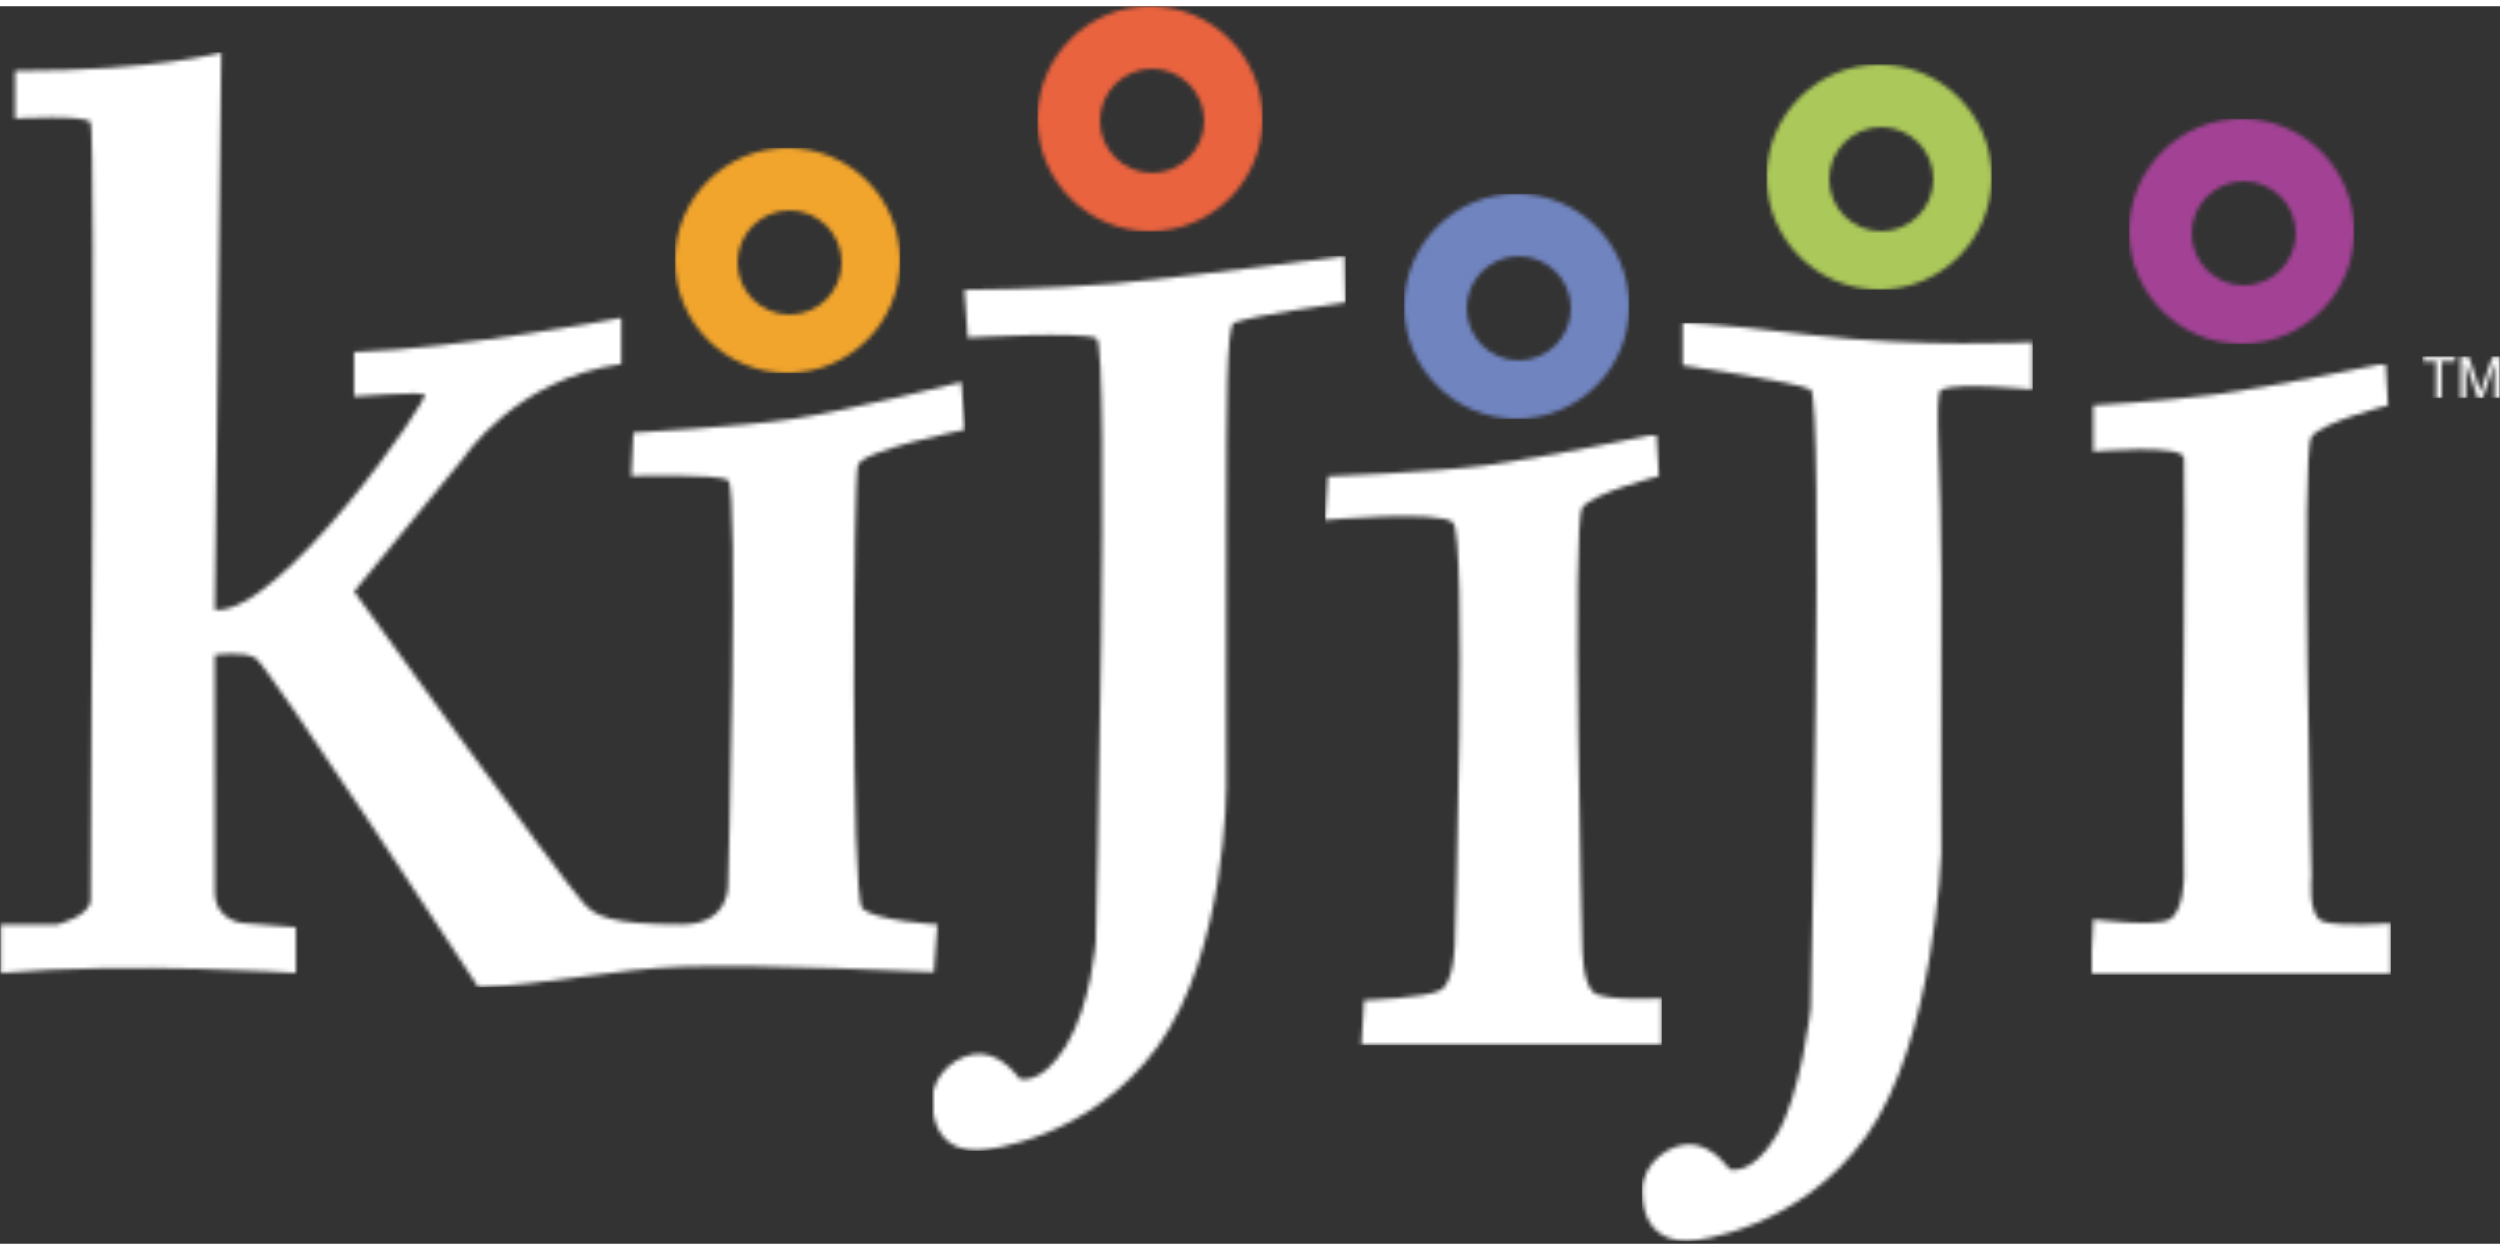 <?xml version="1.0" encoding="UTF-8" standalone="no"?>
<svg width="90px" height="45px" viewBox="0 0 600 297" version="1.1" xmlns="http://www.w3.org/2000/svg" xmlns:xlink="http://www.w3.org/1999/xlink" xmlns:sketch="http://www.bohemiancoding.com/sketch/ns">
    <rect x="0" y="0" width="600" height="297" fill="#333333" stroke="none"/>
    <title>Slice 1</title>
    <description>Created with Sketch (http://www.bohemiancoding.com/sketch)</description>
    <defs>
        <path d="M27,54 C41.912,54 54,41.912 54,27 C54,12.088 41.912,0 27,0 C12.088,0 0,12.088 0,27 C0,41.912 12.088,54 27,54 L27,54 Z M27.5,40 C34.404,40 40,34.404 40,27.5 C40,20.596 34.404,15 27.5,15 C20.596,15 15,20.596 15,27.5 C15,34.404 20.596,40 27.5,40 L27.5,40 Z" id="path-1"></path>
        <path d="M27,54 C41.912,54 54,41.912 54,27 C54,12.088 41.912,0 27,0 C12.088,0 0,12.088 0,27 C0,41.912 12.088,54 27,54 L27,54 Z M27.5,40 C34.404,40 40,34.404 40,27.5 C40,20.596 34.404,15 27.5,15 C20.596,15 15,20.596 15,27.5 C15,34.404 20.596,40 27.5,40 L27.5,40 Z" id="path-3"></path>
        <path d="M27,54 C41.912,54 54,41.912 54,27 C54,12.088 41.912,0 27,0 C12.088,0 0,12.088 0,27 C0,41.912 12.088,54 27,54 L27,54 Z M27.5,40 C34.404,40 40,34.404 40,27.5 C40,20.596 34.404,15 27.5,15 C20.596,15 15,20.596 15,27.5 C15,34.404 20.596,40 27.5,40 L27.5,40 Z" id="path-5"></path>
        <path d="M27,54 C41.912,54 54,41.912 54,27 C54,12.088 41.912,0 27,0 C12.088,0 0,12.088 0,27 C0,41.912 12.088,54 27,54 L27,54 Z M27.5,40 C34.404,40 40,34.404 40,27.5 C40,20.596 34.404,15 27.5,15 C20.596,15 15,20.596 15,27.5 C15,34.404 20.596,40 27.5,40 L27.5,40 Z" id="path-7"></path>
        <path d="M27,54 C41.912,54 54,41.912 54,27 C54,12.088 41.912,0 27,0 C12.088,0 0,12.088 0,27 C0,41.912 12.088,54 27,54 L27,54 Z M27.5,40 C34.404,40 40,34.404 40,27.5 C40,20.596 34.404,15 27.5,15 C20.596,15 15,20.596 15,27.5 C15,34.404 20.596,40 27.5,40 L27.5,40 Z" id="path-9"></path>
        <path id="path-11" d="M3.596,4.502 L3.596,15.963 C3.596,15.963 20.486,14.94 21.736,16.861 C22.987,18.783 21.736,199.396 21.736,203.422 C21.736,207.448 13.646,209.402 13.646,209.402 L0.143,209.375 L0.143,221.035 C31.196,218.314 70.98,221.035 70.98,221.035 L70.98,210.043 L58.348,209.047 C58.348,209.047 51.553,208.574 51.553,201.525 C51.553,194.477 51.539,144.703 51.539,144.703 C51.539,144.703 58.348,143.71 61.287,145.389 C64.227,147.067 114.799,224.434 114.799,224.434 C131.157,223.893 147.253,220.052 163.611,219.512 C183.701,218.848 224.143,220.822 224.143,220.822 L224.986,209.375 C224.986,209.375 209.776,208.552 206.95,205.444 C204.125,202.335 204.801,102.756 205.9,99.142 C207,95.527 231.562,90.637 231.562,90.637 L230.721,79.203 C230.721,79.203 203.982,85.939 190.528,88.012 C177.744,89.983 152.006,91.336 152.006,91.336 L151.492,101.756 C151.492,101.756 172.115,101.127 174.742,102.756 C177.37,104.384 174.742,199.51 174.742,199.51 C174.742,199.51 175.414,209.375 163.611,209.375 C146.366,209.375 142.886,207.357 140.072,204.279 C134.016,197.655 84.979,129.458 84.979,129.458 L111.367,97.262 C111.367,97.262 123.757,78.423 149.097,74.867 L149.097,63.784 C149.097,63.784 110.155,71.228 84.979,71.996 L84.979,82.643 C84.979,82.643 100.298,81.533 101.906,82.129 C103.514,82.725 67.09,135.372 51.553,133.854 L53.094,0.086 C53.094,0.086 37.967,4.502 3.596,4.502 L3.596,4.502 Z"></path>
        <path id="path-13" d="M7.452,8.054 C7.452,8.054 28.108,7.913 43.458,6.553 C58.524,5.219 98.701,-0.03 98.701,-0.03 L98.928,11.089 C98.928,11.089 76.435,14.193 72.133,15.994 C70.282,16.769 70.396,37.601 70.32,60.952 C70.22,91.87 70.32,127.292 70.32,127.292 C70.32,127.292 70.32,166.725 53.97,189.467 C37.62,212.209 12.191,214.447 12.191,214.447 C12.191,214.447 -0.245,216.749 -0.245,202.576 C-0.245,195.77 6.487,191.127 11.501,191.443 C16.928,191.784 20.67,197.39 20.67,197.39 C20.67,197.39 25.838,199.307 31.862,189.467 C37.886,179.627 38.982,164.486 38.982,164.486 C38.982,164.486 42.378,21.465 39.172,19.719 C35.965,17.973 8.266,19.543 8.266,19.543 L7.452,8.054 L7.452,8.054 Z"></path>
        <path id="path-15" d="M9.844,-0.03 C9.844,-0.03 14.987,-0.198 40.75,2.895 C66.513,5.987 93.775,4.626 93.775,4.626 L93.775,15.994 C93.775,15.994 76.201,14.193 71.898,15.994 C70.047,16.769 71.974,37.601 71.898,60.952 C71.798,91.87 71.898,127.292 71.898,127.292 C71.898,127.292 70.245,172.455 53.895,195.197 C37.544,217.939 12.584,220.177 12.584,220.177 C12.584,220.177 0.148,222.48 0.148,208.307 C0.148,201.5 6.88,196.857 11.895,197.173 C17.322,197.515 21.063,203.12 21.063,203.12 C21.063,203.12 26.231,205.037 32.255,195.197 C38.279,185.357 40.56,164.486 40.56,164.486 C40.56,164.486 43.766,17.74 40.56,15.994 C37.354,14.248 9.844,10.184 9.844,10.184 L9.844,-0.03 L9.844,-0.03 Z"></path>
        <path id="path-17" d="M0.668,9.826 C0.668,9.826 25.629,8.866 38.479,7.211 C51.922,5.479 79.548,-0.336 79.548,-0.336 L80.128,9.78 C80.128,9.78 64.353,13.758 61.754,17.326 C59.155,20.893 61.754,122.81 61.754,122.81 C61.754,122.81 61.754,131.249 64.331,133.589 C66.908,135.928 80.794,135.077 80.794,135.077 L80.794,146.353 L8.715,146.353 L9.382,135.552 C9.382,135.552 24.287,135.077 27.718,133.15 C31.149,131.224 31.165,121.53 31.165,121.53 C31.165,121.53 34.194,23.921 30.706,20.885 C27.217,17.85 0.001,20.314 0.001,20.314 L0.668,9.826 L0.668,9.826 Z"></path>
        <path id="path-19" d="M0.382,9.78 C0.382,9.78 16.629,8.866 29.479,7.211 C42.922,5.479 70.548,-0.336 70.548,-0.336 L71.128,9.78 C71.128,9.78 55.353,13.758 52.754,17.326 C50.155,20.893 52.754,122.81 52.754,122.81 C52.754,122.81 51.74,132.1 55.331,133.589 C58.922,135.077 71.794,134.077 71.794,134.077 L71.794,146.353 L-0.285,146.353 L0.382,133.15 C0.382,133.15 15.287,135.077 18.718,133.15 C22.149,131.224 22.165,122.81 22.165,122.81 C22.165,122.81 21.862,89.994 22.165,61.884 C22.384,41.587 22.165,26.68 22.165,22.473 C22.165,18.924 0.382,20.885 0.382,20.885 L0.382,9.78 L0.382,9.78 Z"></path>
        <path d="M3.673,9.982 L3.673,1.28 L0.422,1.28 L0.422,0.115 L8.242,0.115 L8.242,1.28 L4.978,1.28 L4.978,9.982 L3.673,9.982 L3.673,9.982 Z M9.541,9.982 L9.541,0.115 L11.506,0.115 L13.842,7.101 C14.057,7.752 14.214,8.239 14.313,8.562 C14.425,8.203 14.6,7.675 14.838,6.98 L17.2,0.115 L18.957,0.115 L18.957,9.982 L17.698,9.982 L17.698,1.724 L14.831,9.982 L13.653,9.982 L10.8,1.582 L10.8,9.982 L9.541,9.982 L9.541,9.982 Z" id="path-21"></path>
    </defs>
    <g id="Page-1" stroke="none" stroke-width="1" fill="none" fill-rule="evenodd" sketch:type="MSPage">
        <g id="kijiji" sketch:type="MSLayerGroup">
            <g id="Group-3" transform="translate(162, 34)">
                <mask id="mask-2" sketch:name="Clip 2" fill="white">
                    <use xlink:href="#path-1"></use>
                </mask>
                <g id="Clip-2"></g>
                <path d="M-0.04,-0.04 L54.08,-0.04 L54.08,54.08 L-0.04,54.08 L-0.04,-0.04 Z" id="Fill-1" fill="#F2A52D" sketch:type="MSShapeGroup" mask="url(#mask-2)"></path>
            </g>
            <g id="Group-6" transform="translate(249, 0)">
                <mask id="mask-4" sketch:name="Clip 5" fill="white">
                    <use xlink:href="#path-3"></use>
                </mask>
                <g id="Clip-5"></g>
                <path d="M-0.04,0 L54.08,0 L54.08,54.12 L-0.04,54.12 L-0.04,0 Z" id="Fill-4" fill="#EA633F" sketch:type="MSShapeGroup" mask="url(#mask-4)"></path>
            </g>
            <g id="Group-9" transform="translate(337, 45)">
                <mask id="mask-6" sketch:name="Clip 8" fill="white">
                    <use xlink:href="#path-5"></use>
                </mask>
                <g id="Clip-8"></g>
                <path d="M-0.08,0 L54.04,0 L54.04,54.12 L-0.08,54.12 L-0.08,0 Z" id="Fill-7" fill="#7084BF" sketch:type="MSShapeGroup" mask="url(#mask-6)"></path>
            </g>
            <g id="Group-12" transform="translate(424, 14)">
                <mask id="mask-8" sketch:name="Clip 11" fill="white">
                    <use xlink:href="#path-7"></use>
                </mask>
                <g id="Clip-11"></g>
                <path d="M-0.08,-0.08 L54.04,-0.08 L54.04,54.04 L-0.08,54.04 L-0.08,-0.08 Z" id="Fill-10" fill="#ABC85A" sketch:type="MSShapeGroup" mask="url(#mask-8)"></path>
            </g>
            <g id="Group-15" transform="translate(511, 27)">
                <mask id="mask-10" sketch:name="Clip 14" fill="white">
                    <use xlink:href="#path-9"></use>
                </mask>
                <g id="Clip-14"></g>
                <path d="M-0.08,0 L54.04,0 L54.04,54.12 L-0.08,54.12 L-0.08,0 Z" id="Fill-13" fill="#A34295" sketch:type="MSShapeGroup" mask="url(#mask-10)"></path>
            </g>
            <g id="Group-18" transform="translate(0, 11)">
                <mask id="mask-12" sketch:name="Clip 17" fill="white">
                    <use xlink:href="#path-11"></use>
                </mask>
                <g id="Clip-17"></g>
                <path d="M0.08,0.04 L231.68,0.04 L231.68,224.44 L0.08,224.44 L0.08,0.04 Z" id="Fill-16" fill="#fff" sketch:type="MSShapeGroup" mask="url(#mask-12)"></path>
            </g>
            <g id="Group-21" transform="translate(224, 60)">
                <mask id="mask-14" sketch:name="Clip 20" fill="white">
                    <use xlink:href="#path-13"></use>
                </mask>
                <g id="Clip-20"></g>
                <path d="M-0.36,-0.12 L99,-0.12 L99,214.68 L-0.36,214.68 L-0.36,-0.12 Z" id="Fill-19" fill="#fff" sketch:type="MSShapeGroup" mask="url(#mask-14)"></path>
            </g>
            <g id="Group-24" transform="translate(394, 76)">
                <mask id="mask-16" sketch:name="Clip 23" fill="white">
                    <use xlink:href="#path-15"></use>
                </mask>
                <g id="Clip-23"></g>
                <path d="M0.04,-0.04 L93.88,-0.04 L93.88,220.4 L0.04,220.4 L0.04,-0.04 Z" id="Fill-22" fill="#fff" sketch:type="MSShapeGroup" mask="url(#mask-16)"></path>
            </g>
            <g id="Group-27" transform="translate(318, 103)">
                <mask id="mask-18" sketch:name="Clip 26" fill="white">
                    <use xlink:href="#path-17"></use>
                </mask>
                <g id="Clip-26"></g>
                <path d="M-0.04,-0.4 L80.84,-0.4 L80.84,146.36 L-0.04,146.36 L-0.04,-0.4 Z" id="Fill-25" fill="#fff" sketch:type="MSShapeGroup" mask="url(#mask-18)"></path>
            </g>
            <g id="Group-30" transform="translate(502, 86)">
                <mask id="mask-20" sketch:name="Clip 29" fill="white">
                    <use xlink:href="#path-19"></use>
                </mask>
                <g id="Clip-29"></g>
                <path d="M-0.32,-0.44 L71.8,-0.44 L71.8,146.44 L-0.32,146.44 L-0.32,-0.44 Z" id="Fill-28" fill="#fff" sketch:type="MSShapeGroup" mask="url(#mask-20)"></path>
            </g>
            <g id="Group-33" transform="translate(581, 84)">
                <mask id="mask-22" sketch:name="Clip 32" fill="white">
                    <use xlink:href="#path-21"></use>
                </mask>
                <g id="Clip-32"></g>
                <path d="M0.36,0 L18.96,0 L18.96,10.08 L0.36,10.08 L0.36,0 Z" id="Fill-31" fill="#fff" sketch:type="MSShapeGroup" mask="url(#mask-22)"></path>
            </g>
        </g>
    </g>
</svg>
